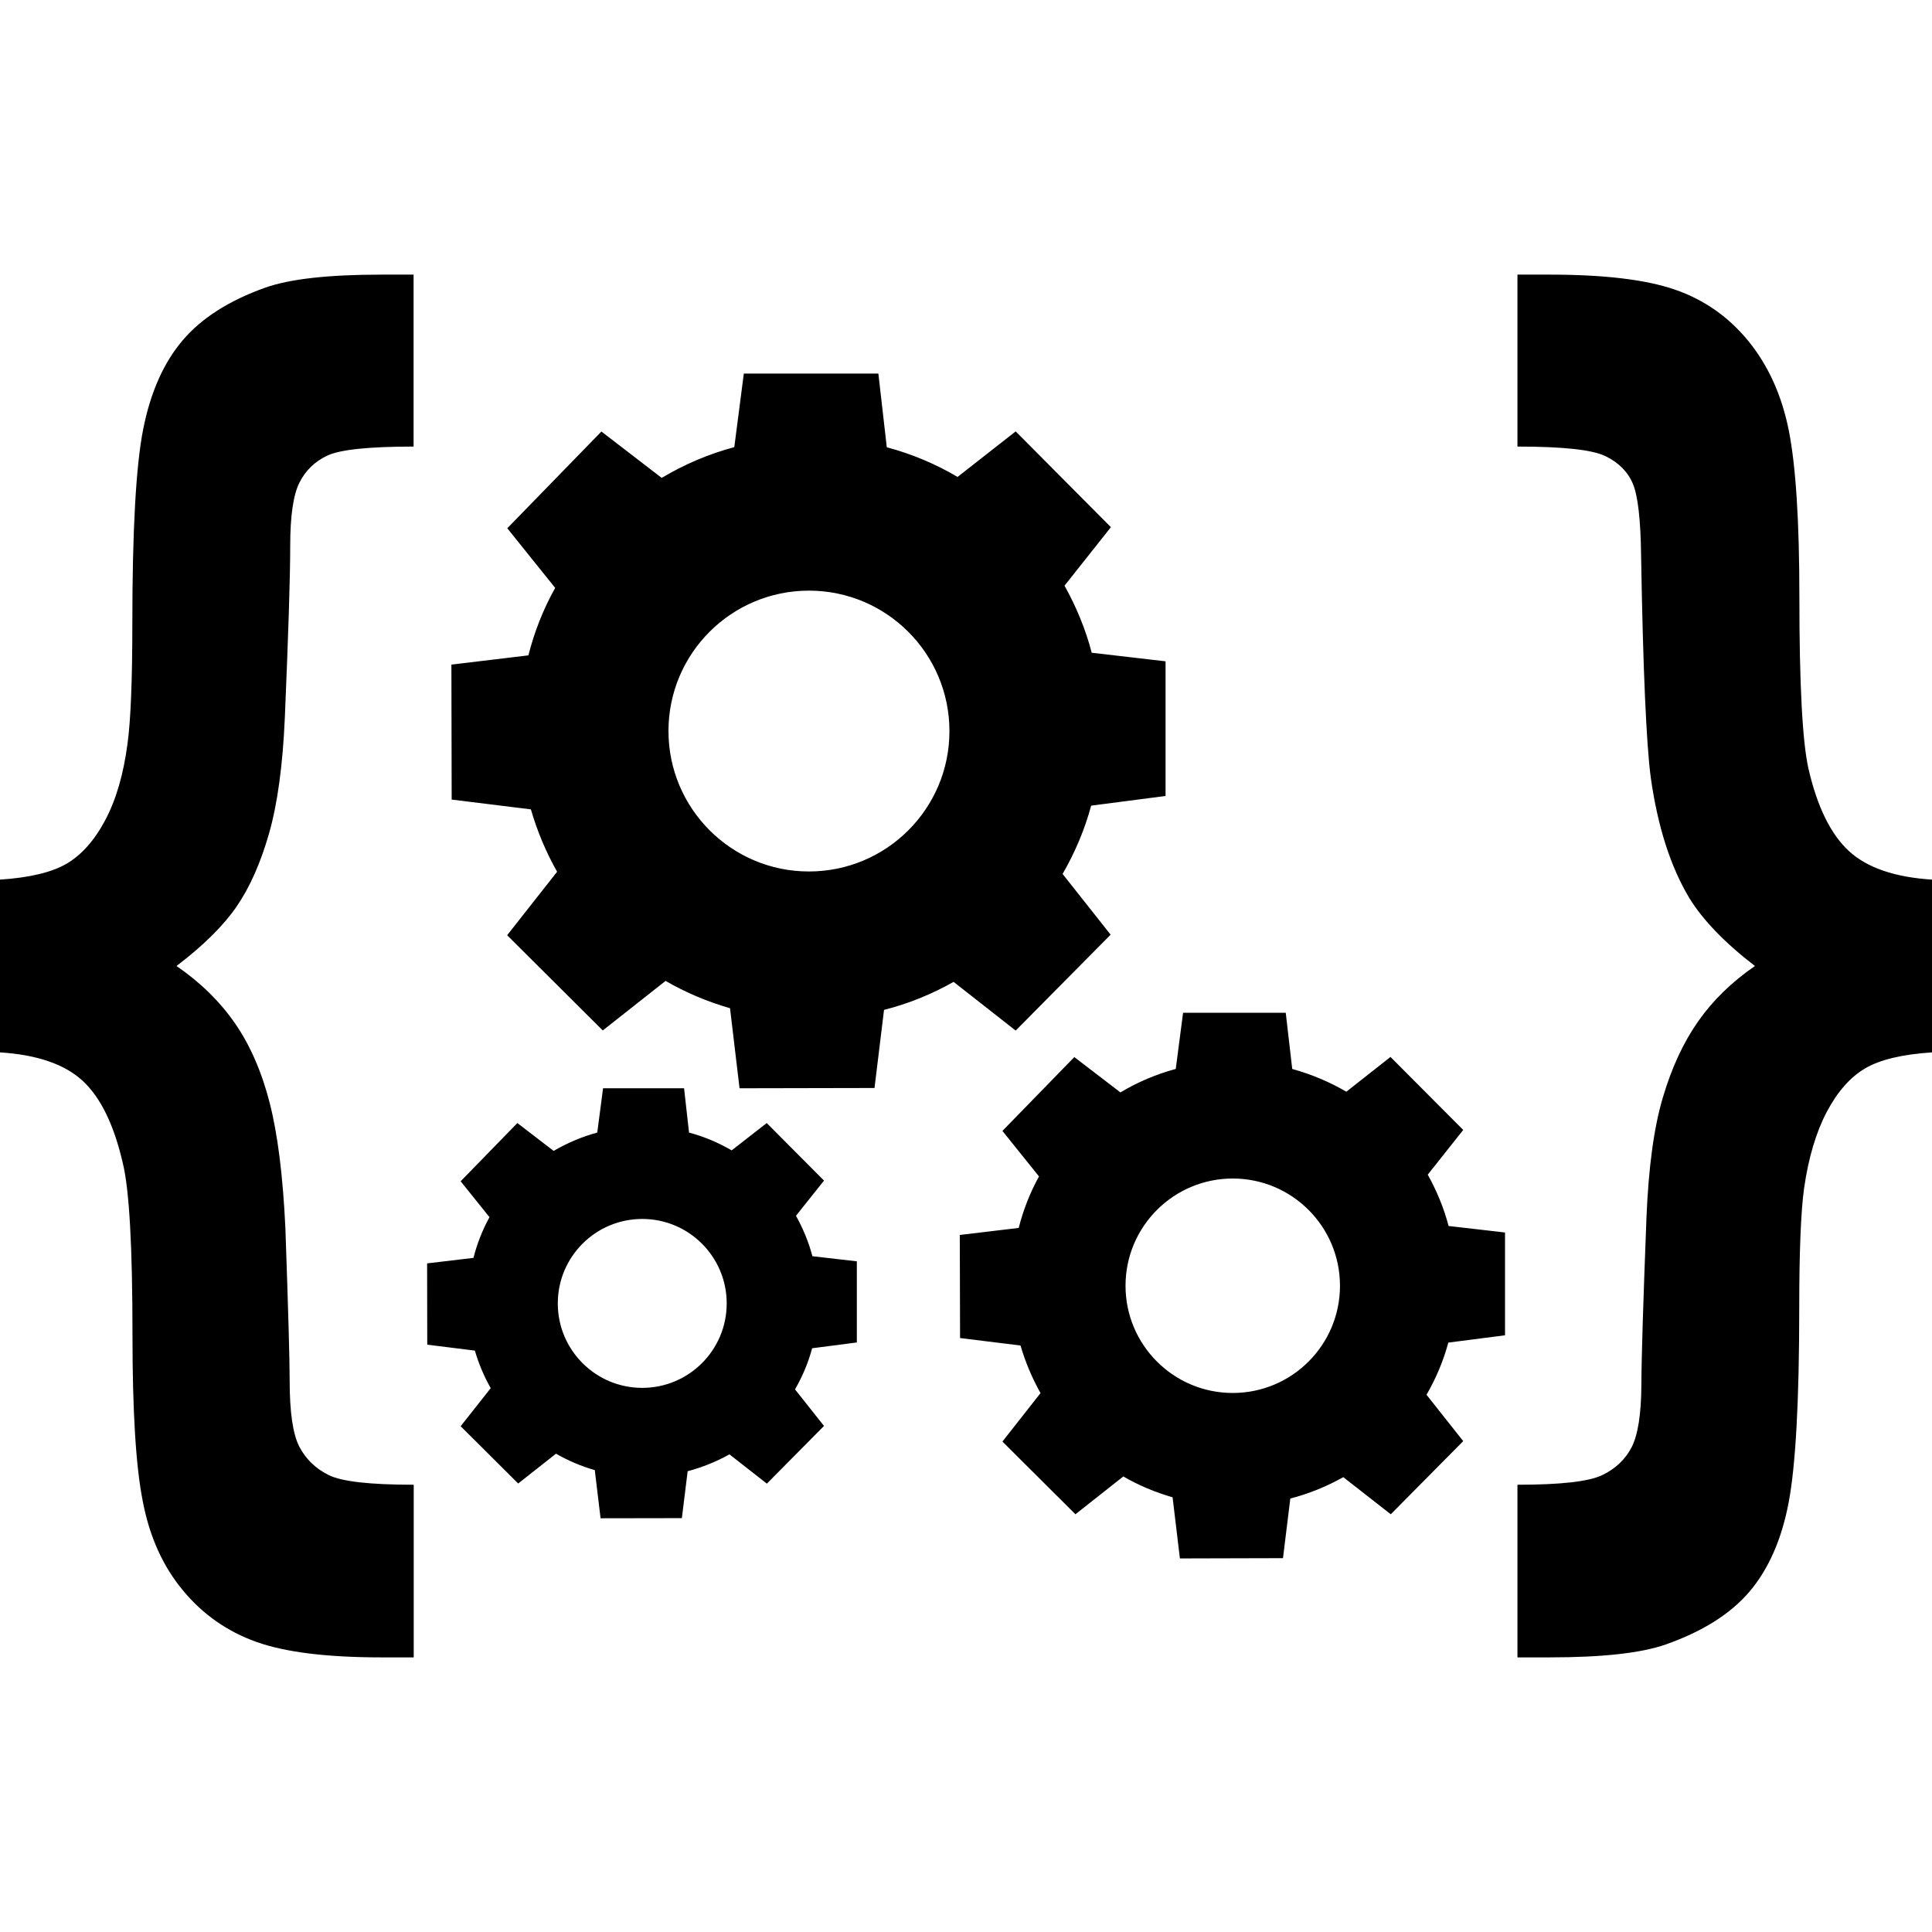 <?xml version="1.0" encoding="utf-8"?>
<!-- Generator: Adobe Illustrator 19.2.0, SVG Export Plug-In . SVG Version: 6.00 Build 0)  -->
<svg version="1.1" id="rest-service" xmlns="http://www.w3.org/2000/svg" xmlns:xlink="http://www.w3.org/1999/xlink" x="0px"
	 y="0px" viewBox="0 0 14 14" style="enable-background:new 0 0 14 14;" xml:space="preserve">
<path d="M0,7.626V6.374c0.213-0.014,0.374-0.052,0.482-0.115
	c0.108-0.063,0.202-0.168,0.28-0.315c0.079-0.148,0.133-0.333,0.162-0.555
	c0.023-0.167,0.035-0.457,0.035-0.871c0-0.674,0.026-1.144,0.079-1.41
	s0.148-0.48,0.285-0.641c0.137-0.162,0.337-0.289,0.6-0.383
	C2.102,2.021,2.382,1.99,2.765,1.99H2.997v1.246
	c-0.324,0-0.532,0.022-0.624,0.065C2.281,3.344,2.213,3.41,2.169,3.499
	C2.125,3.588,2.103,3.74,2.103,3.955c0,0.219-0.013,0.634-0.039,1.246
	C2.049,5.545,2.011,5.824,1.95,6.038s-0.139,0.39-0.234,0.529
	C1.621,6.706,1.475,6.851,1.279,7c0.172,0.118,0.313,0.256,0.423,0.414
	C1.812,7.573,1.896,7.765,1.954,7.991s0.096,0.528,0.114,0.907
	c0.02,0.577,0.031,0.945,0.031,1.105c0,0.229,0.023,0.389,0.07,0.48
	c0.047,0.09,0.118,0.159,0.213,0.206c0.095,0.047,0.3,0.07,0.616,0.07
	v1.251H2.765c-0.394,0-0.697-0.037-0.907-0.112
	c-0.21-0.075-0.388-0.199-0.532-0.373c-0.145-0.174-0.242-0.388-0.291-0.644
	C0.984,10.626,0.96,10.224,0.96,9.675c0-0.64-0.023-1.055-0.07-1.246
	c-0.064-0.278-0.161-0.477-0.291-0.597S0.269,7.643,0,7.626z M14,7.626
	c-0.214,0.014-0.375,0.052-0.483,0.115c-0.108,0.063-0.201,0.168-0.279,0.315
	c-0.078,0.148-0.133,0.333-0.165,0.555c-0.023,0.167-0.035,0.455-0.035,0.865
	c0,0.674-0.026,1.145-0.077,1.413c-0.051,0.268-0.146,0.482-0.283,0.644
	c-0.138,0.162-0.34,0.289-0.606,0.383c-0.179,0.063-0.46,0.094-0.843,0.094
	h-0.233v-1.251c0.313,0,0.518-0.023,0.615-0.07
	c0.097-0.047,0.168-0.115,0.213-0.203c0.045-0.089,0.069-0.239,0.07-0.451
	c0.001-0.212,0.014-0.617,0.037-1.215c0.015-0.361,0.054-0.651,0.119-0.868
	c0.064-0.217,0.15-0.401,0.257-0.553C12.413,7.248,12.55,7.115,12.717,7
	c-0.217-0.167-0.375-0.33-0.474-0.49c-0.138-0.229-0.231-0.521-0.281-0.876
	c-0.032-0.243-0.056-0.779-0.07-1.606c-0.003-0.261-0.023-0.434-0.059-0.521
	s-0.102-0.154-0.198-0.201c-0.095-0.047-0.308-0.07-0.639-0.07V1.99h0.233
	c0.395,0,0.698,0.036,0.909,0.109c0.211,0.073,0.388,0.197,0.532,0.373
	c0.143,0.176,0.241,0.391,0.292,0.646s0.077,0.658,0.077,1.207
	c0,0.636,0.022,1.051,0.066,1.246c0.064,0.278,0.163,0.477,0.294,0.597
	S13.731,6.357,14,6.374V7.626z M8.445,4.792L7.911,4.73
	C7.867,4.56,7.799,4.397,7.714,4.244L8.05,3.82L7.36,3.126L6.939,3.456
	C6.778,3.361,6.606,3.289,6.426,3.241L6.365,2.707H5.39L5.321,3.24
	C5.135,3.29,4.959,3.365,4.795,3.463L4.358,3.127L3.676,3.828l0.347,0.432
	C3.937,4.414,3.872,4.578,3.829,4.749L3.271,4.816l0.002,0.978l0.574,0.071
	C3.893,6.023,3.956,6.174,4.037,6.317L3.675,6.777L4.368,7.467l0.455-0.359
	c0.147,0.085,0.304,0.151,0.467,0.198l0.069,0.58l0.978-0.002l0.069-0.566
	C6.583,7.273,6.751,7.205,6.91,7.115l0.45,0.353l0.688-0.695l-0.348-0.44
	C7.79,6.177,7.86,6.012,7.907,5.838l0.539-0.07V4.792z M5.862,6.315
	c-0.562,0-1.018-0.456-1.018-1.018S5.3,4.28,5.862,4.28
	s1.018,0.456,1.018,1.018S6.424,6.315,5.862,6.315z M10.905,8.931l-0.408-0.047
	c-0.034-0.13-0.086-0.255-0.151-0.372l0.257-0.324l-0.527-0.529L9.756,7.911
	C9.633,7.839,9.501,7.784,9.364,7.746l-0.047-0.407H8.573L8.52,7.746
	C8.379,7.784,8.244,7.841,8.119,7.916L7.785,7.66L7.264,8.195l0.265,0.33
	C7.464,8.642,7.415,8.768,7.382,8.898L6.955,8.949l0.002,0.747l0.438,0.054
	c0.035,0.12,0.084,0.236,0.145,0.345l-0.276,0.351l0.529,0.527l0.347-0.274
	c0.112,0.065,0.232,0.115,0.357,0.151l0.053,0.443l0.747-0.002l0.053-0.432
	c0.135-0.035,0.263-0.087,0.384-0.155l0.344,0.269l0.525-0.53l-0.266-0.336
	c0.069-0.119,0.122-0.245,0.158-0.378l0.411-0.053V8.931z M8.933,10.094
	c-0.429,0-0.777-0.348-0.777-0.777s0.348-0.777,0.777-0.777
	s0.777,0.348,0.777,0.777S9.362,10.094,8.933,10.094z M6.209,9.14L5.887,9.103
	c-0.027-0.103-0.068-0.201-0.119-0.293l0.203-0.255L5.556,8.138L5.302,8.336
	C5.205,8.28,5.102,8.236,4.993,8.207L4.957,7.886H4.37L4.328,8.207
	C4.217,8.237,4.111,8.282,4.012,8.34L3.749,8.138L3.338,8.56L3.547,8.82
	C3.496,8.913,3.457,9.012,3.431,9.115L3.095,9.155l0.001,0.589l0.345,0.043
	c0.028,0.095,0.066,0.186,0.115,0.272L3.338,10.335l0.417,0.415L4.029,10.534
	c0.089,0.051,0.183,0.091,0.281,0.119l0.042,0.349l0.589-0.001l0.042-0.34
	c0.106-0.028,0.207-0.069,0.303-0.122l0.271,0.212l0.414-0.418l-0.21-0.265
	c0.054-0.094,0.096-0.193,0.124-0.298l0.324-0.042V9.14z M4.654,10.057
	c-0.338,0-0.612-0.274-0.612-0.612s0.274-0.612,0.612-0.612
	c0.338,0,0.612,0.274,0.612,0.612S4.992,10.057,4.654,10.057z"/>
</svg>
